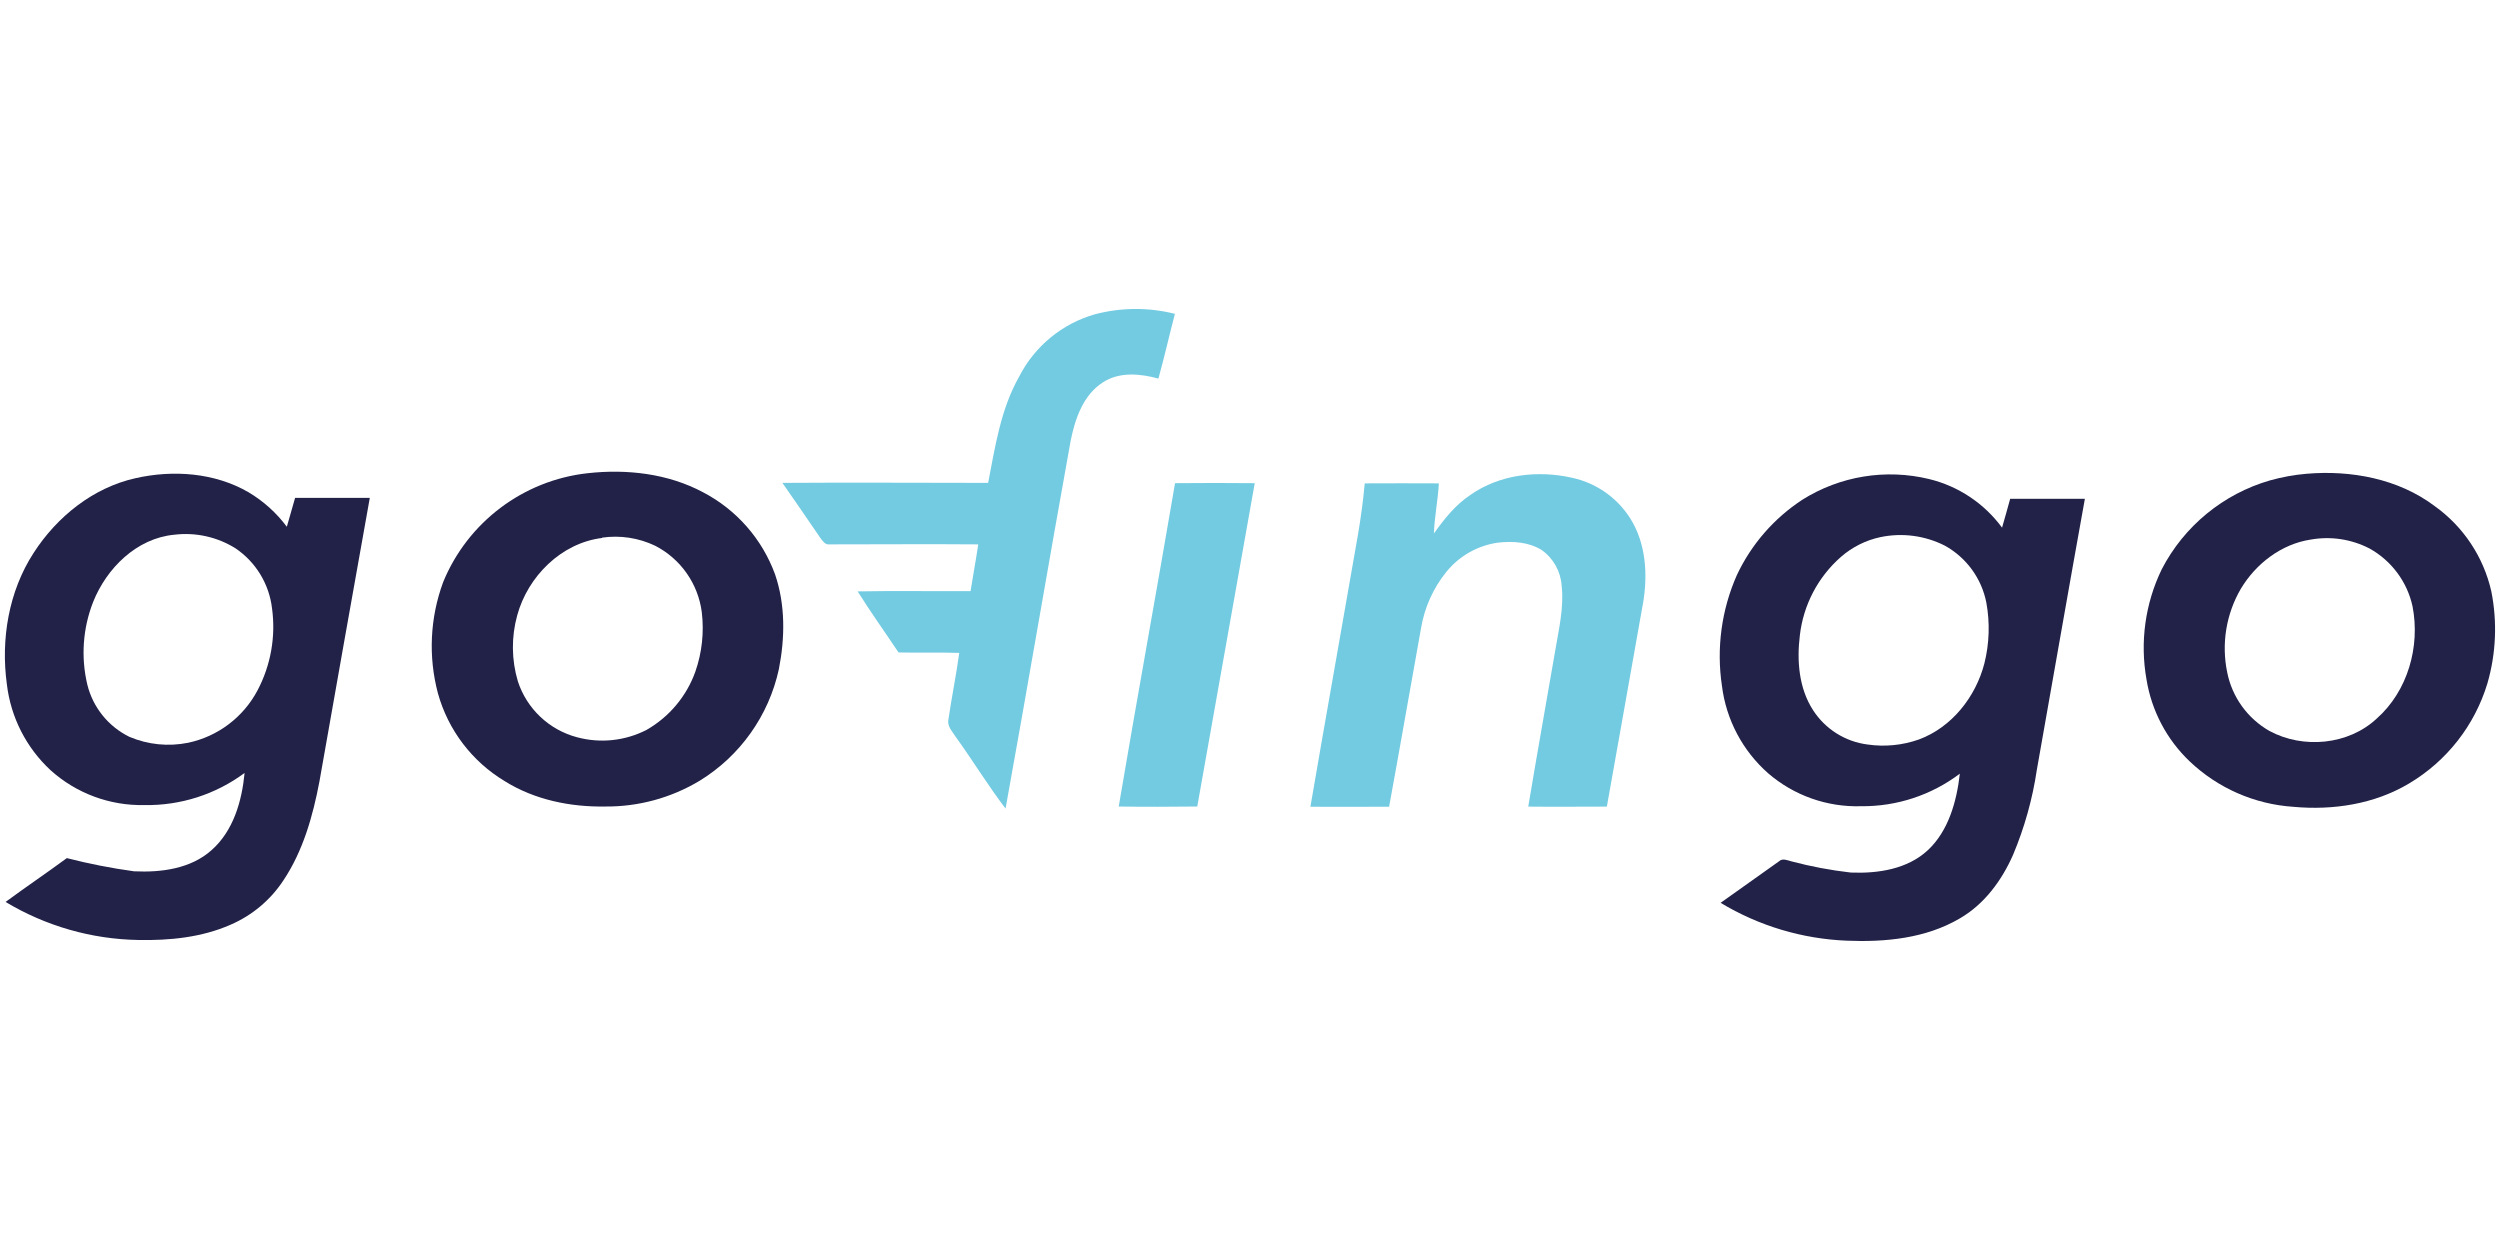 <?xml version="1.0" encoding="UTF-8" standalone="no"?><!DOCTYPE svg PUBLIC "-//W3C//DTD SVG 1.1//EN" "http://www.w3.org/Graphics/SVG/1.1/DTD/svg11.dtd"><svg width="100%" height="100%" viewBox="0 0 1024 512" version="1.1" xmlns="http://www.w3.org/2000/svg" xmlns:xlink="http://www.w3.org/1999/xlink" xml:space="preserve" style="fill-rule:evenodd;clip-rule:evenodd;stroke-linejoin:round;stroke-miterlimit:2;"><title>gofingo UA</title><desc>Gofingo.com.ua (the private holding company – Gofingo, LLC) from Ukraine offers to earn net annual return of 12% for loans listed in Eur on PeerBerry. Their key to successful business is a team of specialists who have many years of international experience. They have managed to create a well-trusted company which uses the newest IT solutions and provides a super-fast loan issuing services”. Gofingo.com.ue which was established in September of 2018, issues loans from 1 to 30 days to meet borrowers’ most urgent needs.  Taking into consideration legal requirements, investors are able to obtain exposure to Gofingo.com.ue loans by investing in loans issued by Gofingo, LLC.  Loan originator offers a buyback guarantee for all loans that are late for more than 60 days. Key figures of Gofingo.com.ua Amount of issued loans in 2019 II Q: 4 483 173 EUR; Revenue in 2019 II Q: 2 115 707 EUR; Active portfolio in 2019 II Q (where overdue is less than 90 days): 1 822 213 EUR</desc>    <g transform="matrix(2.04,0,0,2.04,2.001,126.418)">        <g>            <path d="M218.82,1.145c5.271,-1.4 10.812,-1.435 16.1,-0.1c-1.13,4.33 -2.12,8.7 -3.31,13c-3.64,-1 -7.84,-1.41 -11.15,0.76c-3.94,2.53 -5.56,7.24 -6.46,11.66c-4.45,24.62 -8.62,49.29 -13.08,73.91c-3.55,-4.64 -6.58,-9.65 -10,-14.38c-0.67,-1.08 -1.78,-2.15 -1.47,-3.53c0.65,-4.45 1.56,-8.87 2.17,-13.34c-4.06,-0.14 -8.13,0 -12.19,-0.09c-2.73,-4.09 -5.6,-8.09 -8.21,-12.26c7.56,-0.15 15.11,0 22.67,-0.06c0.49,-3.13 1.09,-6.25 1.54,-9.38c-10,-0.08 -19.92,0 -29.87,0c-0.91,0.12 -1.4,-0.74 -1.87,-1.35c-2.5,-3.673 -5.027,-7.34 -7.58,-11c13.77,-0.1 27.54,0 41.31,0c1.41,-7.27 2.52,-14.8 6.23,-21.34c3.106,-6.085 8.604,-10.615 15.17,-12.5Z" style="fill:rgb(114,203,225);fill-rule:nonzero;"/>            <path d="M294.27,37.395c5.88,-4.14 13.57,-5 20.47,-3.42c5.138,1.129 9.554,4.408 12.12,9c2.89,5.24 3,11.54 1.85,17.29c-2.38,13.24 -4.67,26.49 -7.06,39.72c-5.26,0 -10.52,0.06 -15.78,0c1.73,-10.38 3.59,-20.75 5.38,-31.12c0.71,-4.35 1.82,-8.74 1.33,-13.19c-0.179,-2.879 -1.651,-5.527 -4,-7.2c-2.6,-1.63 -5.84,-1.83 -8.82,-1.49c-4.041,0.579 -7.719,2.657 -10.3,5.82c-2.674,3.295 -4.442,7.232 -5.13,11.42c-2.15,11.92 -4.21,23.87 -6.4,35.78c-5.27,0 -10.54,0.06 -15.8,0c3.12,-18.22 6.39,-36.41 9.55,-54.63c0.57,-3.41 1.05,-6.85 1.36,-10.29c5,-0.05 9.92,0 14.88,0c-0.19,3.37 -0.87,6.7 -1,10.07c2.08,-2.92 4.34,-5.78 7.35,-7.76Z" style="fill:rgb(114,203,225);fill-rule:nonzero;"/>            <path d="M234.95,35.045c5.333,-0.053 10.667,-0.053 16,0c-3.853,21.64 -7.7,43.28 -11.54,64.92c-5.26,0.05 -10.51,0.09 -15.77,0c3.67,-21.71 7.63,-43.31 11.31,-64.92Z" style="fill:rgb(114,203,225);fill-rule:nonzero;"/>        </g>        <g>            <path d="M117,33.045c7.87,-0.88 16.14,0.06 23.19,3.83c6.701,3.498 11.858,9.379 14.45,16.48c2.09,6.11 2,12.78 0.76,19.05c-2.03,9.321 -7.785,17.418 -15.92,22.4c-5.714,3.43 -12.266,5.216 -18.93,5.16c-7,0.12 -14.2,-1.34 -20.2,-5.1c-6.554,-3.941 -11.353,-10.251 -13.4,-17.62c-1.963,-7.376 -1.596,-15.181 1.05,-22.34c4.932,-12.028 16.079,-20.431 29,-21.86Zm2.92,13c-8.21,1 -14.92,7.73 -17.05,15.53c-1.203,4.344 -1.158,8.94 0.13,13.26c1.791,5.492 6.25,9.717 11.83,11.21c4.684,1.276 9.68,0.755 14,-1.46c4.563,-2.606 8.044,-6.761 9.81,-11.71c1.326,-3.818 1.767,-7.887 1.29,-11.9c-0.726,-5.716 -4.228,-10.721 -9.35,-13.36c-3.328,-1.595 -7.058,-2.163 -10.71,-1.63l0.05,0.06Z" style="fill:rgb(34,34,72);fill-rule:nonzero;"/>            <path d="M462.15,33.155c8.93,-0.76 18.43,1 25.7,6.48c5.761,4.11 9.813,10.199 11.38,17.1c1.23,6.143 0.963,12.493 -0.78,18.51c-2.546,8.431 -8.165,15.607 -15.74,20.1c-6.94,4.15 -15.27,5.42 -23.24,4.68c-7.793,-0.519 -15.163,-3.754 -20.82,-9.14c-4.599,-4.389 -7.638,-10.164 -8.65,-16.44c-1.336,-7.507 -0.264,-15.248 3.06,-22.11c4.494,-8.69 12.378,-15.155 21.78,-17.86c2.39,-0.667 4.838,-1.109 7.31,-1.32Zm0.79,13.22c-5.88,0.9 -11,4.86 -14,9.88c-2.951,5.066 -3.924,11.05 -2.73,16.79c0.989,4.958 4.086,9.249 8.48,11.75c6.76,3.65 15.85,2.83 21.53,-2.48c6.24,-5.51 8.77,-14.47 7.2,-22.54c-1.076,-4.927 -4.222,-9.16 -8.63,-11.61c-3.64,-1.887 -7.805,-2.516 -11.84,-1.79l-0.01,0Z" style="fill:rgb(34,34,72);fill-rule:nonzero;"/>            <path d="M26.22,34.045c7.55,-1.71 15.89,-1.12 22.68,2.81c3.004,1.781 5.624,4.14 7.71,6.94c0.57,-1.93 1.09,-3.87 1.66,-5.8l15,0c-3.393,18.967 -6.763,37.943 -10.11,56.93c-1.33,7 -3.3,14 -7.27,19.92c-2.585,3.917 -6.26,6.993 -10.57,8.85c-5.8,2.56 -12.24,3.19 -18.51,3.07c-9.406,-0.158 -18.607,-2.794 -26.67,-7.64c4.07,-3 8.24,-5.81 12.3,-8.8c4.445,1.142 8.953,2.027 13.5,2.65c5.42,0.26 11.37,-0.5 15.56,-4.25c4.39,-3.88 6.09,-9.86 6.63,-15.5c-5.812,4.314 -12.893,6.583 -20.13,6.45c-6.937,0.15 -13.676,-2.355 -18.83,-7c-4.877,-4.521 -7.988,-10.636 -8.77,-17.24c-1.24,-9.05 0.36,-18.67 5.37,-26.39c4.68,-7.26 11.93,-13.1 20.45,-15Zm7.78,11.35c-7.54,0.71 -13.57,6.71 -16.28,13.5c-2.072,5.281 -2.48,11.071 -1.17,16.59c1.123,4.573 4.221,8.419 8.45,10.49c3.722,1.58 7.837,1.995 11.8,1.19c5.965,-1.266 11.069,-5.12 13.92,-10.51c2.668,-5.046 3.69,-10.804 2.92,-16.46c-0.57,-4.903 -3.257,-9.32 -7.35,-12.08c-3.666,-2.282 -8.004,-3.242 -12.29,-2.72Z" style="fill:rgb(34,34,72);fill-rule:nonzero;"/>            <path d="M360.89,38.375c7.585,-4.774 16.792,-6.272 25.5,-4.15c5.863,1.431 11.038,4.885 14.61,9.75c0.55,-1.93 1.11,-3.85 1.63,-5.79l15,0c-3.27,18.12 -6.42,36.26 -9.64,54.38c-0.872,5.888 -2.482,11.643 -4.79,17.13c-2.27,5.14 -5.78,9.92 -10.72,12.76c-6.82,4 -14.94,4.77 -22.67,4.45c-8.944,-0.363 -17.654,-2.977 -25.32,-7.6c3.91,-2.77 7.81,-5.57 11.72,-8.33c0.71,-0.69 1.66,-0.21 2.49,0c3.917,1.039 7.904,1.791 11.93,2.25c5.43,0.22 11.37,-0.66 15.49,-4.51c4.12,-3.85 5.78,-9.79 6.4,-15.34c-5.705,4.31 -12.681,6.607 -19.83,6.53c-6.818,0.209 -13.473,-2.147 -18.64,-6.6c-5.135,-4.517 -8.442,-10.763 -9.29,-17.55c-1.134,-7.557 -0.093,-15.283 3,-22.27c2.894,-6.154 7.44,-11.385 13.13,-15.11Zm15.74,7.49c-2.965,0.625 -5.721,2.003 -8,4c-4.602,4.045 -7.537,9.662 -8.23,15.75c-0.62,5.07 -0.21,10.58 2.65,15c2.448,3.804 6.462,6.333 10.95,6.9c3.457,0.504 6.985,0.16 10.28,-1c6.63,-2.44 11.45,-8.58 13.18,-15.31c0.992,-3.98 1.125,-8.125 0.39,-12.16c-0.948,-4.879 -4.022,-9.091 -8.38,-11.48c-3.962,-1.997 -8.485,-2.597 -12.83,-1.7l-0.01,0Z" style="fill:rgb(34,34,72);fill-rule:nonzero;"/>        </g>    </g></svg>